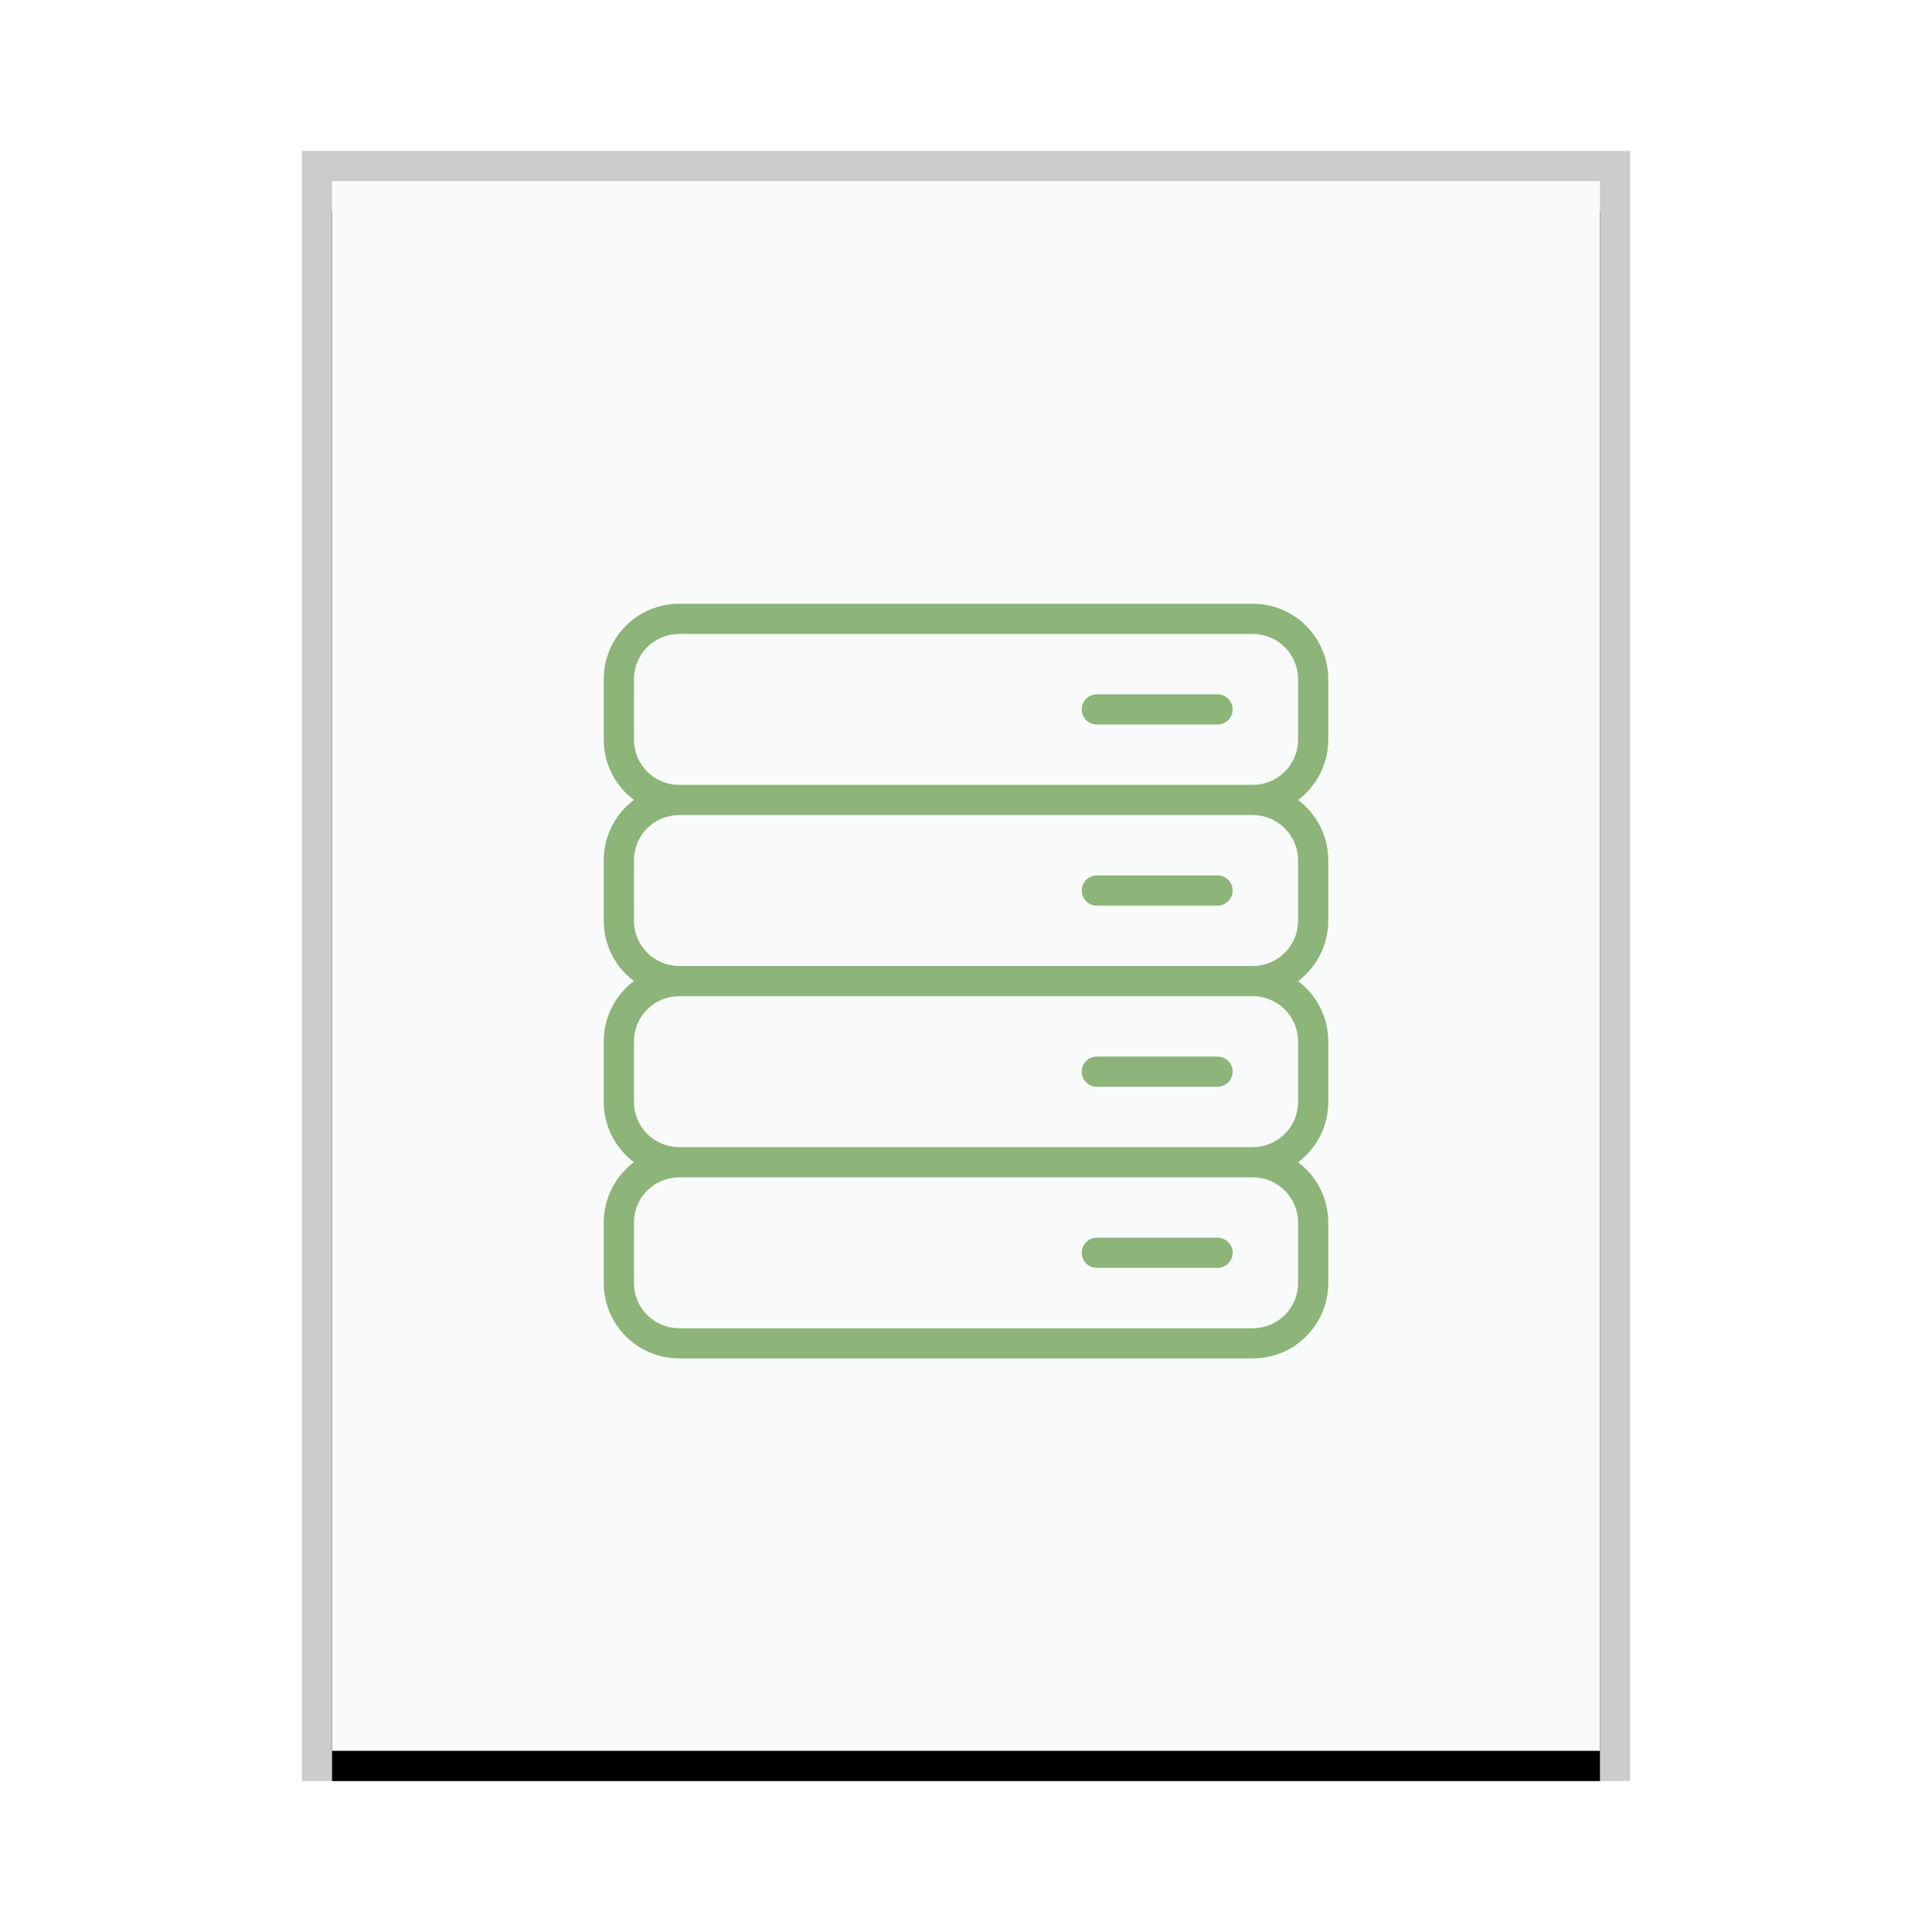 <svg xmlns="http://www.w3.org/2000/svg" xmlns:xlink="http://www.w3.org/1999/xlink" width="64" height="64" viewBox="0 0 64 64">
  <defs>
    <rect id="text-x-sql-b" width="42" height="52" x="0" y="0"/>
    <filter id="text-x-sql-a" width="109.5%" height="107.7%" x="-4.8%" y="-1.9%" filterUnits="objectBoundingBox">
      <feOffset dy="1" in="SourceAlpha" result="shadowOffsetOuter1"/>
      <feGaussianBlur in="shadowOffsetOuter1" result="shadowBlurOuter1" stdDeviation=".5"/>
      <feColorMatrix in="shadowBlurOuter1" values="0 0 0 0 0   0 0 0 0 0   0 0 0 0 0  0 0 0 0.2 0"/>
    </filter>
  </defs>
  <g fill="none" fill-rule="evenodd">
    <g transform="translate(11 6)">
      <use fill="#000" filter="url(#text-x-sql-a)" xlink:href="#text-x-sql-b"/>
      <use fill="#F9FBFB" xlink:href="#text-x-sql-b"/>
      <path fill="#000" fill-opacity=".2" fill-rule="nonzero" d="M43,-1 L-1,-1 L-1,53 L43,53 L43,-1 Z M42,0 L42,52 L0,52 L0,0 L42,0 Z"/>
    </g>
    <path fill="#8DB479" d="M41.499,20 C42.88,20 44,21.119 44,22.498 L44,22.498 L44,24.502 C44,25.32 43.607,26.045 43,26.501 C43.607,26.956 44,27.681 44,28.498 L44,28.498 L44,30.502 C44,31.32 43.607,32.045 43,32.501 C43.607,32.956 44,33.681 44,34.498 L44,34.498 L44,36.502 C44,37.32 43.607,38.045 43,38.501 C43.607,38.956 44,39.681 44,40.498 L44,40.498 L44,42.502 C44,43.882 42.881,45 41.499,45 L41.499,45 L22.501,45 C21.12,45 20,43.881 20,42.502 L20,42.502 L20,40.498 C20,39.68 20.393,38.955 21,38.499 C20.393,38.044 20,37.319 20,36.502 L20,36.502 L20,34.498 C20,33.68 20.393,32.955 21,32.499 C20.393,32.044 20,31.319 20,30.502 L20,30.502 L20,28.498 C20,27.68 20.393,26.955 21,26.499 C20.393,26.044 20,25.319 20,24.502 L20,24.502 L20,22.498 C20,21.118 21.119,20 22.501,20 L22.501,20 Z M41.499,39 L22.501,39 C21.671,39 21,39.67 21,40.498 L21,40.498 L21,42.502 C21,43.329 21.672,44 22.501,44 L22.501,44 L41.499,44 C42.329,44 43,43.33 43,42.502 L43,42.502 L43,40.498 C43,39.671 42.328,39 41.499,39 L41.499,39 Z M40.333,41 C40.609,41 40.833,41.224 40.833,41.5 C40.833,41.745 40.656,41.95 40.423,41.992 L40.333,42 L36.333,42 C36.057,42 35.833,41.776 35.833,41.5 C35.833,41.255 36.01,41.05 36.243,41.008 L36.333,41 L40.333,41 Z M41.499,33 L22.501,33 C21.671,33 21,33.67 21,34.498 L21,34.498 L21,36.502 C21,37.329 21.672,38 22.501,38 L22.501,38 L41.499,38 C42.329,38 43,37.33 43,36.502 L43,36.502 L43,34.498 C43,33.671 42.328,33 41.499,33 L41.499,33 Z M40.333,35 C40.609,35 40.833,35.224 40.833,35.5 C40.833,35.745 40.656,35.95 40.423,35.992 L40.333,36 L36.333,36 C36.057,36 35.833,35.776 35.833,35.5 C35.833,35.255 36.01,35.05 36.243,35.008 L36.333,35 L40.333,35 Z M41.499,27 L22.501,27 C21.671,27 21,27.67 21,28.498 L21,28.498 L21,30.502 C21,31.329 21.672,32 22.501,32 L22.501,32 L41.499,32 L41.499,32 L41.644,31.993 C42.406,31.921 43,31.281 43,30.502 L43,30.502 L43,28.498 C43,27.671 42.328,27 41.499,27 L41.499,27 Z M40.333,29 C40.609,29 40.833,29.224 40.833,29.5 C40.833,29.745 40.656,29.95 40.423,29.992 L40.333,30 L36.333,30 C36.057,30 35.833,29.776 35.833,29.5 C35.833,29.255 36.01,29.05 36.243,29.008 L36.333,29 L40.333,29 Z M41.499,21 L22.501,21 C21.671,21 21,21.67 21,22.498 L21,22.498 L21,24.502 C21,25.329 21.672,26 22.501,26 L22.501,26 L41.499,26 C42.329,26 43,25.33 43,24.502 L43,24.502 L43,22.498 C43,21.671 42.328,21 41.499,21 L41.499,21 Z M40.333,23 C40.609,23 40.833,23.224 40.833,23.5 C40.833,23.745 40.656,23.95 40.423,23.992 L40.333,24 L36.333,24 C36.057,24 35.833,23.776 35.833,23.5 C35.833,23.255 36.01,23.05 36.243,23.008 L36.333,23 L40.333,23 Z"/>
  </g>
</svg>
